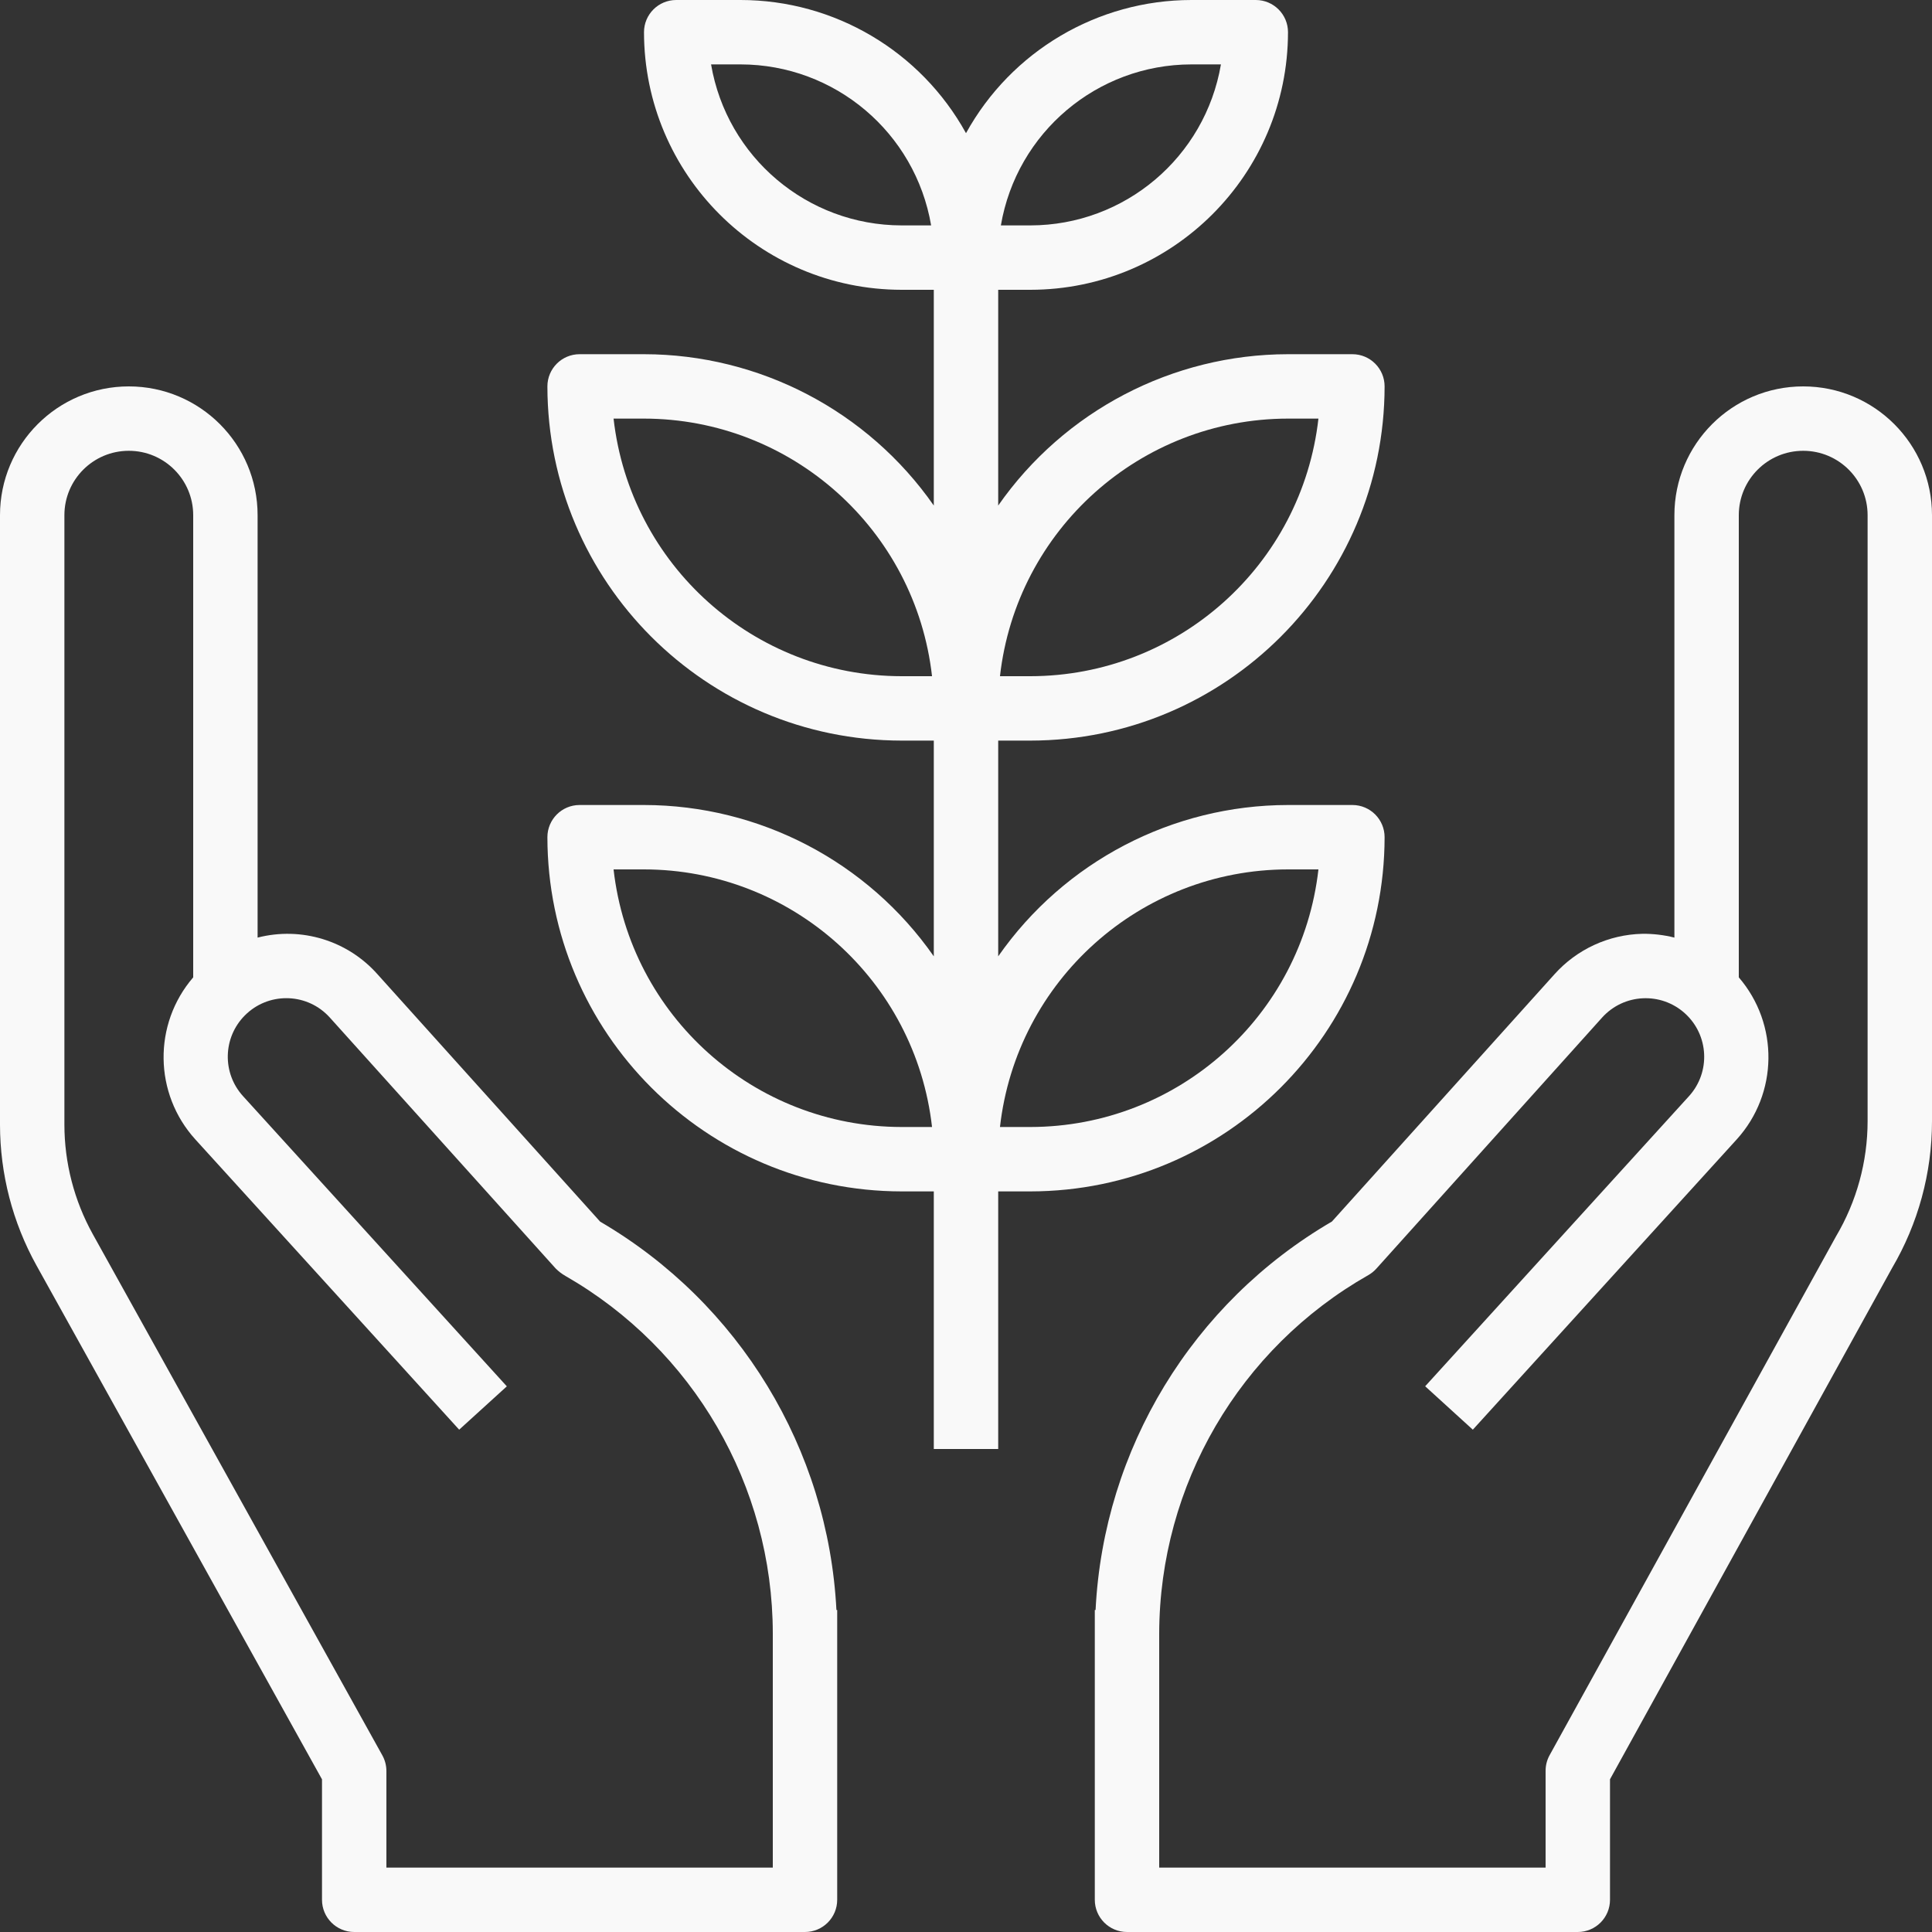 <?xml version="1.0" encoding="UTF-8" standalone="no"?>
<!DOCTYPE svg PUBLIC "-//W3C//DTD SVG 1.1//EN" "http://www.w3.org/Graphics/SVG/1.1/DTD/svg11.dtd">
<svg width="100%" height="100%" viewBox="0 0 480 480" version="1.1" xmlns="http://www.w3.org/2000/svg" xmlns:xlink="http://www.w3.org/1999/xlink" xml:space="preserve" xmlns:serif="http://www.serif.com/" style="fill-rule:evenodd;clip-rule:evenodd;stroke-linejoin:round;stroke-miterlimit:2;">
    <rect x="0" y="0" width="480" height="480" fill="#333333" stroke="none"/>
    <g>
        <g>
            <path d="M207.808,400C205.759,359.997 183.688,323.721 149.104,303.512L93.84,242.112C86.407,233.69 74.879,230.148 64,232.944L64,128C64,110.327 49.673,96 32,96C14.327,96 0,110.327 0,128L0,279.416C0.008,291.657 3.127,303.695 9.064,314.4L80,442.072L80,472C80,476.418 83.582,480 88,480L200,480C204.418,480 208,476.418 208,472L208,400L207.808,400ZM192,464L96,464L96,440C96,438.639 95.653,437.301 94.992,436.112L23.048,306.616C18.434,298.292 16.009,288.933 16,279.416L16,128C16,119.163 23.163,112 32,112C40.837,112 48,119.163 48,128L48,242.824C37.99,254.457 38.22,271.726 48.536,283.088L114.08,355.2L125.92,344.432L60.376,272.328C55.152,266.582 55.363,257.745 60.856,252.256C66.53,246.577 75.734,246.573 81.413,252.248C81.598,252.433 81.777,252.622 81.952,252.816L138.056,315.152C138.77,315.87 139.577,316.489 140.456,316.992C172.295,335.235 191.953,369.105 192,405.8L192,464Z" style="fill:rgb(249,249,249);fill-rule:nonzero;"/>
        </g>
    </g>
    <g>
        <g>
            <path d="M448,96C430.327,96 416,110.327 416,128L416,232.944C413.407,232.288 410.739,231.971 408.064,232C399.678,232.187 391.746,235.846 386.16,242.104L330.912,303.488C296.281,323.663 274.191,359.971 272.192,400L272,400L272,472C272,476.418 275.582,480 280,480L392,480C396.418,480 400,476.418 400,472L400,442.056L470.056,315.08C476.563,304.015 479.996,291.413 480,278.576L480,128C480,110.327 465.673,96 448,96ZM464,278.576C463.988,288.633 461.281,298.504 456.16,307.16L384.96,436.136C384.319,437.323 383.989,438.652 384,440L384,464L288,464L288,405.8C288.098,368.962 307.923,334.999 339.952,316.8C340.697,316.377 341.37,315.837 341.944,315.2L398.048,252.8C403.436,246.835 412.639,246.368 418.604,251.756C424.569,257.144 425.036,266.347 419.648,272.312L354.08,344.416L365.92,355.2L431.464,283.104C441.79,271.739 442.019,254.459 432,242.824L432,128C432,119.163 439.163,112 448,112C456.837,112 464,119.163 464,128L464,278.576Z" style="fill:rgb(249,249,249);fill-rule:nonzero;"/>
        </g>
    </g>
    <g>
        <g>
            <path d="M336,200L320,200C291.302,200.031 264.425,214.067 248,237.6L248,184L256,184C304.577,183.943 343.943,144.577 344,96C344,91.582 340.418,88 336,88L320,88C291.302,88.031 264.425,102.067 248,125.6L248,72L256,72C291.33,71.96 319.96,43.33 320,8C320,3.582 316.418,0 312,0L296,0C272.702,0.014 251.253,12.688 240,33.088C228.747,12.688 207.298,0.014 184,0L168,0C163.582,0 160,3.582 160,8C160.04,43.33 188.67,71.96 224,72L232,72L232,125.6C215.575,102.067 188.698,88.031 160,88L144,88C139.582,88 136,91.582 136,96C136.057,144.577 175.423,183.943 224,184L232,184L232,237.6C215.575,214.067 188.698,200.031 160,200L144,200C139.582,200 136,203.582 136,208C136.057,256.577 175.423,295.943 224,296L232,296L232,360L248,360L248,296L256,296C304.577,295.943 343.943,256.577 344,208C344,203.582 340.418,200 336,200ZM320,104L327.56,104C323.44,140.421 292.653,167.956 256,168L248.44,168C252.56,131.579 283.347,104.044 320,104ZM296,16L303.336,16C299.401,39.08 279.413,55.971 256,56L248.664,56C252.599,32.92 272.587,16.029 296,16ZM224,56C200.587,55.971 180.599,39.08 176.664,16L184,16C207.413,16.029 227.401,32.92 231.336,56L224,56ZM224,168C187.347,167.956 156.56,140.421 152.44,104L160,104C196.653,104.044 227.44,131.579 231.56,168L224,168ZM224,280C187.347,279.956 156.56,252.421 152.44,216L160,216C196.653,216.044 227.44,243.579 231.56,280L224,280ZM256,280L248.44,280C252.56,243.579 283.347,216.044 320,216L327.56,216C323.44,252.421 292.653,279.956 256,280Z" style="fill:rgb(249,249,249);fill-rule:nonzero;"/>
        </g>
    </g>
</svg>
